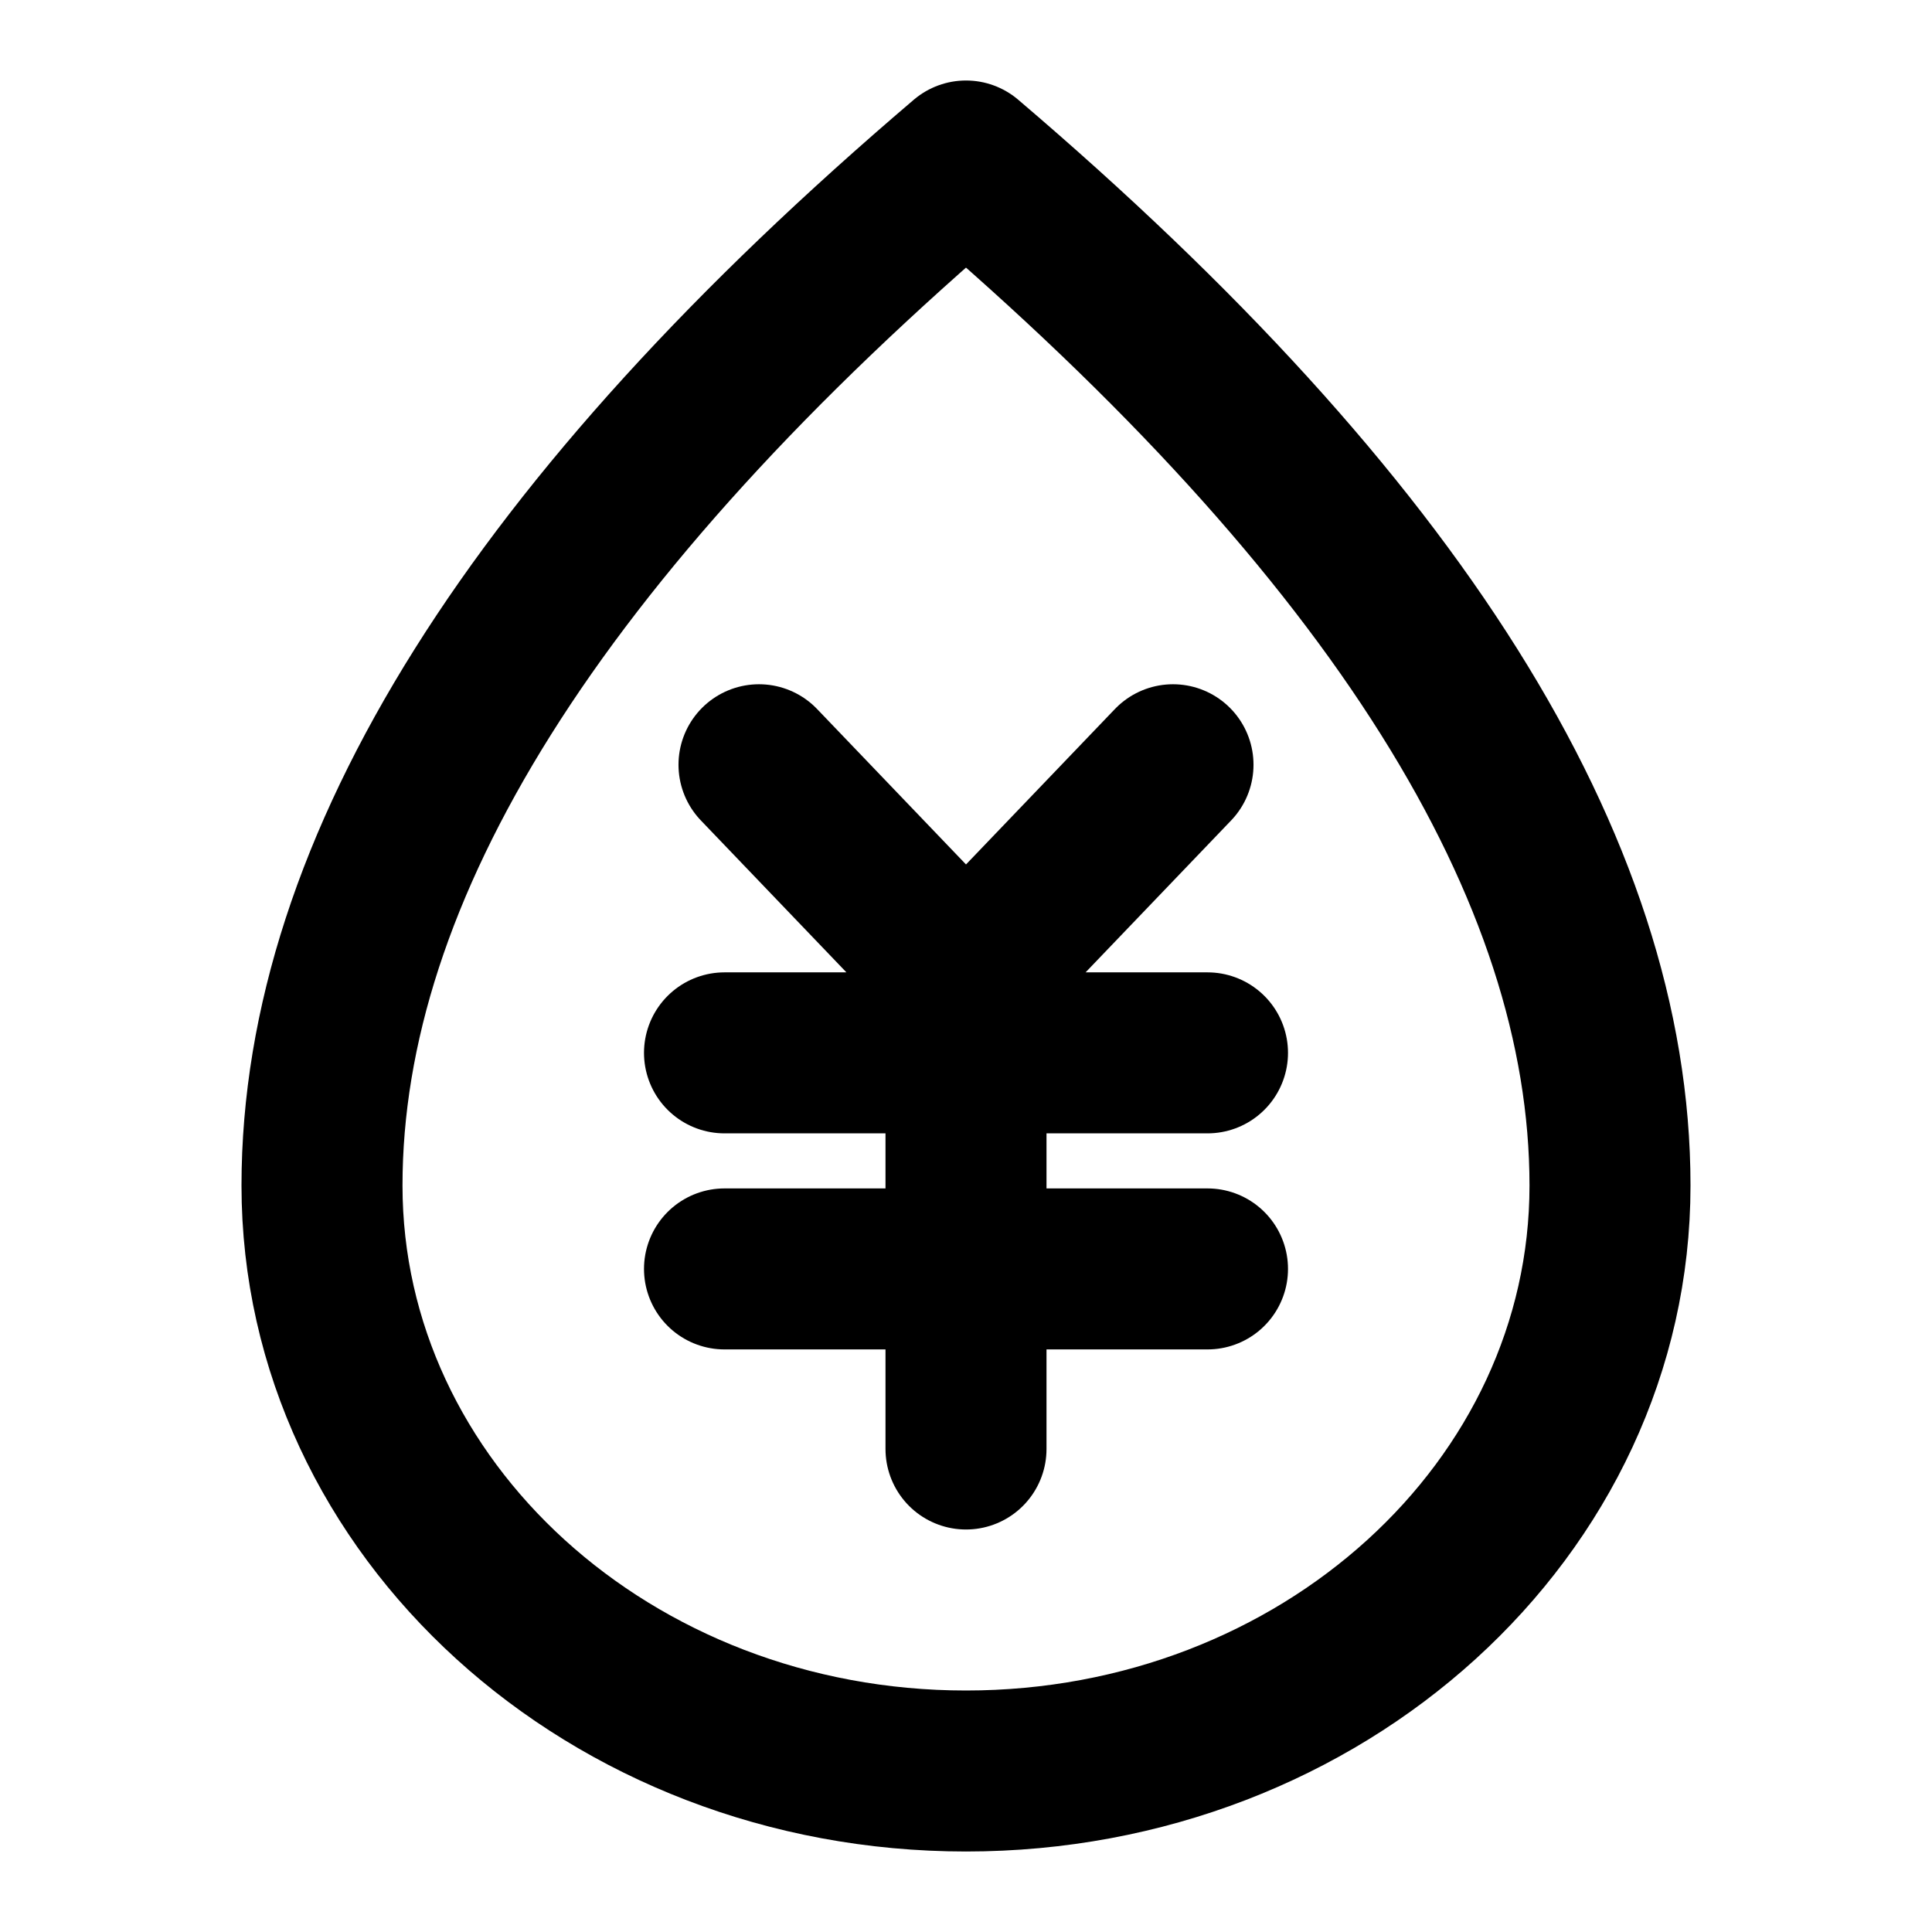 <svg xmlns="http://www.w3.org/2000/svg" xmlns:xlink="http://www.w3.org/1999/xlink" width="48" height="48" viewBox="0 0 48 48"><g fill="none" stroke="currentColor" stroke-linejoin="round" stroke-width="4"><path d="M24 44c8.837 0 16-6.512 16-14.545Q40 17.635 24 4Q8 17.636 8 29.455C8 37.488 15.163 44 24 44Z"/><path stroke-linecap="round" d="M18.857 19L24 24.368L29.143 19M18 26.158h12m-12 5.368h12m-6-5.368V36"/></g></svg>